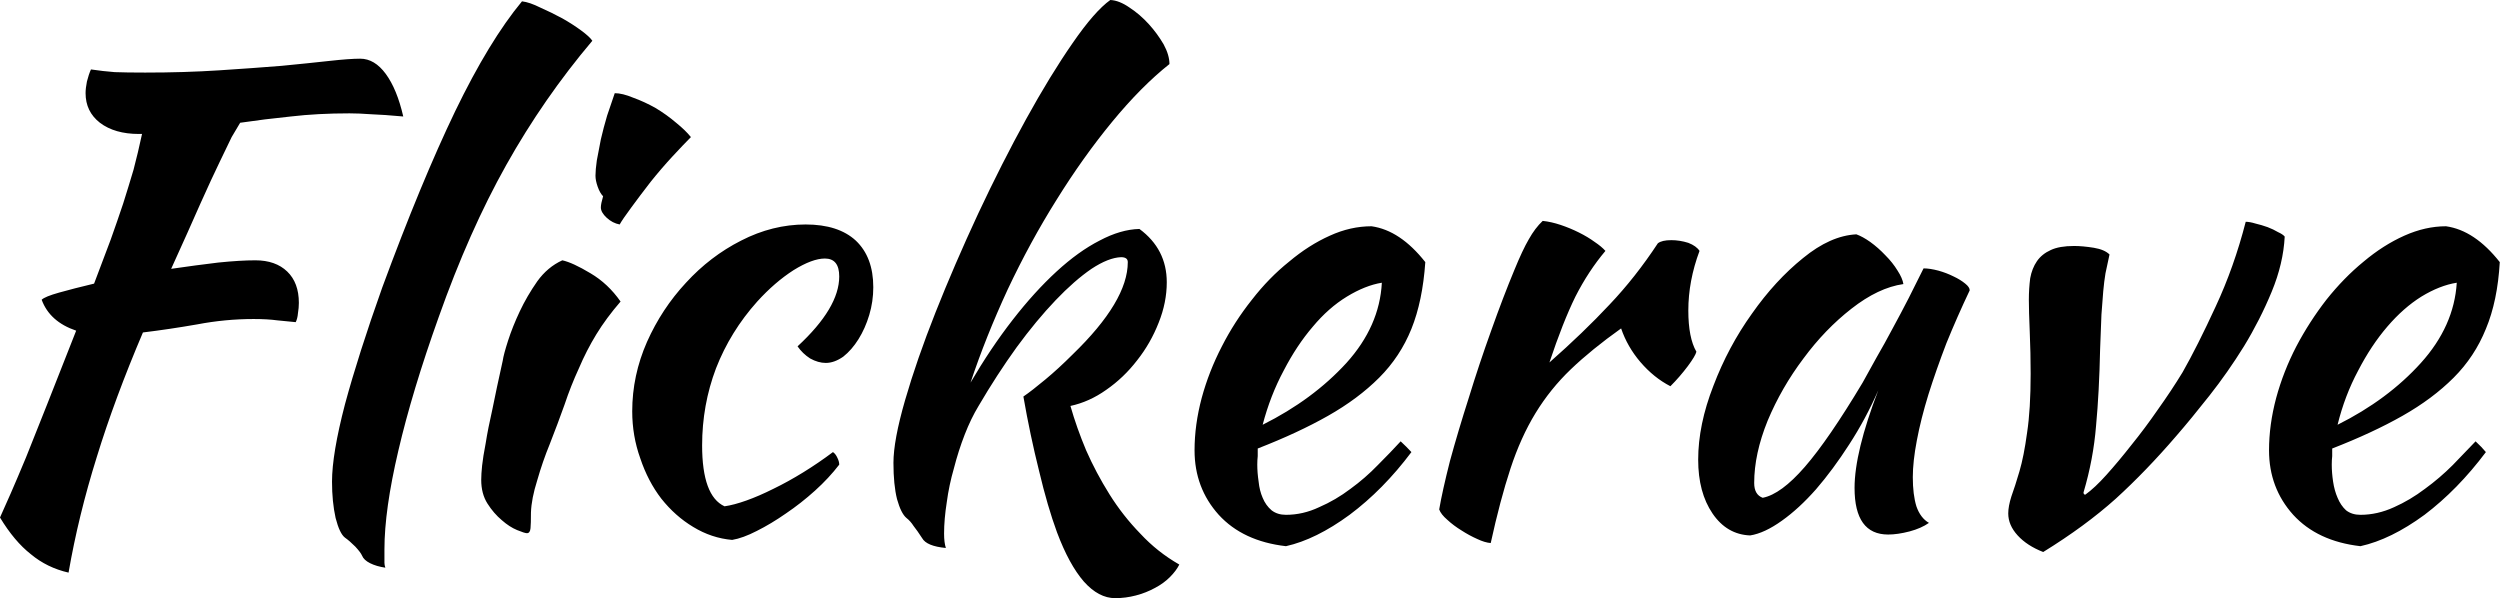 <svg data-v-423bf9ae="" xmlns="http://www.w3.org/2000/svg" viewBox="0 0 250.742 60" class="font"><!----><!----><!----><g data-v-423bf9ae="" id="e98f6187-1bfb-492f-bffc-bd15e67a6dbf" fill="black" transform="matrix(4.494,0,0,4.494,-7.101,-15.865)"><path d="M7.28 9.34L7.28 9.34Q7.73 9.34 7.99 9.59Q8.25 9.84 8.25 10.29L8.25 10.29Q8.25 10.40 8.23 10.52Q8.22 10.64 8.18 10.72L8.18 10.72Q7.99 10.70 7.77 10.68Q7.55 10.65 7.24 10.65L7.24 10.65Q6.61 10.65 5.98 10.77Q5.35 10.88 4.77 10.95L4.77 10.95Q4.14 12.43 3.74 13.73Q3.33 15.04 3.11 16.31L3.11 16.31Q2.63 16.20 2.27 15.90Q1.90 15.61 1.58 15.08L1.58 15.08Q1.68 14.85 1.82 14.54Q1.96 14.22 2.16 13.74Q2.35 13.26 2.63 12.56Q2.90 11.87 3.28 10.91L3.28 10.91Q2.69 10.71 2.51 10.22L2.51 10.22Q2.58 10.15 2.90 10.06Q3.22 9.97 3.68 9.86L3.68 9.86Q3.89 9.31 4.05 8.88Q4.20 8.46 4.33 8.07Q4.45 7.69 4.56 7.32Q4.66 6.94 4.75 6.52L4.75 6.52L4.68 6.52Q4.14 6.52 3.81 6.27Q3.49 6.02 3.49 5.61L3.49 5.61Q3.49 5.50 3.52 5.35Q3.56 5.19 3.61 5.08L3.61 5.08Q3.88 5.12 4.14 5.14Q4.40 5.15 4.82 5.15L4.82 5.15Q5.70 5.15 6.47 5.10Q7.24 5.05 7.86 5.00Q8.48 4.94 8.93 4.89Q9.38 4.84 9.62 4.84L9.62 4.84Q9.94 4.84 10.19 5.18Q10.44 5.52 10.58 6.13L10.58 6.13Q10.14 6.09 9.86 6.08Q9.59 6.06 9.38 6.06L9.38 6.06Q8.67 6.06 8.07 6.13Q7.48 6.19 6.94 6.27L6.94 6.27Q6.86 6.40 6.75 6.59Q6.65 6.79 6.48 7.15Q6.31 7.50 6.05 8.08Q5.80 8.65 5.40 9.53L5.40 9.53Q5.95 9.45 6.45 9.39Q6.94 9.34 7.28 9.34ZM8.99 14.28L8.99 14.28Q8.99 13.66 9.28 12.55Q9.58 11.44 10.11 9.95L10.11 9.95Q10.98 7.59 11.74 6.01Q12.50 4.44 13.23 3.56L13.23 3.56Q13.40 3.58 13.64 3.70Q13.89 3.81 14.13 3.94Q14.36 4.07 14.55 4.21Q14.74 4.35 14.80 4.44L14.80 4.44Q13.71 5.73 12.88 7.21Q12.05 8.69 11.37 10.61L11.37 10.61Q10.78 12.26 10.47 13.59Q10.16 14.91 10.16 15.79L10.16 15.79Q10.16 16.03 10.16 16.09Q10.16 16.14 10.18 16.20L10.18 16.20Q9.98 16.17 9.84 16.10Q9.70 16.03 9.66 15.93L9.66 15.93Q9.63 15.86 9.51 15.73Q9.38 15.60 9.28 15.53L9.28 15.53Q9.16 15.44 9.07 15.09Q8.99 14.73 8.99 14.28ZM12.32 14.24L12.32 14.24Q12.32 14.11 12.34 13.92Q12.36 13.73 12.42 13.42Q12.47 13.10 12.57 12.66Q12.66 12.21 12.80 11.58L12.80 11.58Q12.82 11.44 12.92 11.13Q13.02 10.82 13.18 10.48Q13.34 10.14 13.57 9.81Q13.80 9.49 14.13 9.34L14.13 9.34Q14.36 9.39 14.76 9.63Q15.15 9.86 15.43 10.26L15.43 10.26Q15.11 10.63 14.89 10.99Q14.67 11.35 14.50 11.75Q14.32 12.14 14.18 12.56Q14.03 12.98 13.85 13.44L13.85 13.44Q13.69 13.83 13.57 14.25Q13.44 14.66 13.43 14.97L13.43 14.97Q13.43 15.22 13.42 15.32Q13.41 15.43 13.34 15.43L13.34 15.43Q13.29 15.43 13.12 15.36Q12.95 15.29 12.78 15.14Q12.60 14.99 12.46 14.77Q12.32 14.55 12.32 14.24ZM14.99 8.16L14.99 8.16Q14.99 8.08 15.04 7.91L15.04 7.91Q14.97 7.84 14.92 7.70Q14.87 7.56 14.87 7.45L14.87 7.45Q14.87 7.32 14.90 7.11Q14.94 6.89 14.99 6.64Q15.05 6.38 15.13 6.11Q15.22 5.84 15.30 5.61L15.30 5.61Q15.47 5.61 15.71 5.71Q15.96 5.80 16.21 5.94Q16.46 6.09 16.67 6.27Q16.88 6.44 17.00 6.59L17.00 6.59Q16.84 6.75 16.59 7.02Q16.34 7.29 16.10 7.59Q15.86 7.90 15.67 8.16Q15.47 8.43 15.41 8.54L15.41 8.54Q15.25 8.51 15.12 8.39Q14.99 8.27 14.99 8.16ZM15.69 12.71L15.69 12.71Q15.69 11.91 16.02 11.16Q16.35 10.42 16.89 9.84Q17.43 9.25 18.12 8.90Q18.82 8.54 19.56 8.54L19.56 8.54Q20.29 8.54 20.68 8.90Q21.07 9.27 21.07 9.94L21.07 9.94Q21.07 10.26 20.98 10.56Q20.89 10.86 20.74 11.10Q20.59 11.34 20.40 11.49Q20.20 11.63 20.01 11.63L20.01 11.63Q19.84 11.63 19.66 11.53Q19.49 11.42 19.38 11.26L19.38 11.26Q20.31 10.40 20.31 9.70L20.31 9.70Q20.31 9.30 19.99 9.30L19.99 9.30Q19.71 9.30 19.29 9.56Q18.87 9.83 18.48 10.26L18.48 10.26Q17.88 10.93 17.56 11.75Q17.25 12.57 17.25 13.47L17.25 13.47Q17.25 14.60 17.75 14.83L17.75 14.83Q17.96 14.80 18.24 14.70Q18.52 14.60 18.84 14.44Q19.17 14.28 19.51 14.07Q19.85 13.86 20.17 13.62L20.17 13.62Q20.23 13.66 20.27 13.75Q20.31 13.83 20.31 13.90L20.31 13.90Q20.08 14.20 19.77 14.48Q19.46 14.76 19.12 14.99Q18.79 15.22 18.47 15.38Q18.16 15.54 17.92 15.58L17.92 15.58Q17.46 15.54 17.05 15.29Q16.65 15.05 16.34 14.66Q16.04 14.27 15.87 13.76Q15.69 13.26 15.69 12.71ZM21.52 13.86L21.52 13.86Q21.52 13.36 21.78 12.46Q22.04 11.56 22.46 10.50Q22.88 9.44 23.41 8.30Q23.94 7.17 24.48 6.19Q25.02 5.21 25.52 4.49Q26.01 3.78 26.36 3.53L26.36 3.53Q26.56 3.54 26.79 3.70Q27.02 3.85 27.22 4.07Q27.41 4.28 27.55 4.52Q27.68 4.76 27.68 4.96L27.68 4.96Q27.05 5.46 26.40 6.25Q25.75 7.04 25.16 7.99Q24.57 8.93 24.07 9.99Q23.58 11.05 23.24 12.07L23.24 12.07Q23.69 11.30 24.18 10.67Q24.67 10.04 25.16 9.59Q25.65 9.14 26.12 8.90Q26.59 8.65 27.01 8.64L27.01 8.64Q27.62 9.09 27.62 9.83L27.62 9.83Q27.62 10.28 27.44 10.73Q27.26 11.19 26.96 11.57Q26.66 11.96 26.27 12.23Q25.89 12.50 25.47 12.59L25.47 12.59Q25.61 13.08 25.82 13.58Q26.04 14.08 26.34 14.56Q26.64 15.04 27.03 15.44Q27.41 15.85 27.90 16.13L27.90 16.13Q27.83 16.27 27.69 16.41Q27.55 16.55 27.36 16.65Q27.16 16.76 26.93 16.82Q26.70 16.88 26.47 16.88L26.47 16.88Q26.10 16.88 25.77 16.51Q25.44 16.13 25.17 15.41L25.17 15.41Q24.96 14.84 24.77 14.04Q24.57 13.24 24.42 12.38L24.42 12.38Q24.61 12.25 24.91 12.00Q25.20 11.76 25.52 11.44L25.52 11.44Q26.75 10.25 26.75 9.38L26.75 9.38Q26.75 9.27 26.60 9.27L26.60 9.27Q26.32 9.28 25.94 9.53Q25.56 9.79 25.14 10.23Q24.71 10.68 24.27 11.28Q23.83 11.89 23.42 12.59L23.42 12.59Q23.25 12.87 23.11 13.23Q22.97 13.59 22.87 13.98Q22.76 14.36 22.71 14.74Q22.65 15.12 22.65 15.44L22.65 15.44Q22.65 15.64 22.69 15.76L22.69 15.76Q22.26 15.72 22.16 15.54L22.16 15.54Q22.05 15.37 21.97 15.27Q21.90 15.16 21.81 15.09L21.81 15.09Q21.69 14.99 21.60 14.67Q21.52 14.35 21.52 13.86ZM33.39 9.38L33.39 9.38Q33.33 10.25 33.08 10.87Q32.83 11.49 32.36 11.96Q31.89 12.43 31.22 12.81Q30.55 13.19 29.65 13.54L29.65 13.54Q29.65 13.62 29.65 13.71Q29.64 13.80 29.64 13.90L29.64 13.90Q29.64 14.08 29.67 14.28Q29.69 14.48 29.76 14.64Q29.83 14.81 29.96 14.92Q30.09 15.02 30.28 15.02L30.28 15.02Q30.66 15.02 31.02 14.85Q31.39 14.69 31.72 14.44Q32.05 14.20 32.33 13.91Q32.62 13.62 32.84 13.38L32.84 13.38Q32.98 13.51 33.08 13.62L33.08 13.62Q32.45 14.46 31.70 15.02Q30.95 15.57 30.28 15.72L30.28 15.72Q29.32 15.61 28.78 15.02Q28.24 14.42 28.24 13.58L28.24 13.58Q28.24 13.01 28.40 12.41Q28.56 11.82 28.85 11.26Q29.13 10.71 29.52 10.22Q29.90 9.73 30.35 9.37Q30.79 9.00 31.26 8.79Q31.72 8.58 32.19 8.58L32.19 8.58Q32.83 8.67 33.39 9.38ZM32.42 9.84L32.42 9.84Q32.05 9.90 31.64 10.15Q31.23 10.40 30.88 10.82Q30.52 11.24 30.23 11.80Q29.93 12.36 29.76 13.01L29.76 13.01Q30.88 12.45 31.63 11.63Q32.37 10.81 32.42 9.84ZM33.70 14.90L33.70 14.90Q33.77 14.49 33.94 13.82Q34.12 13.16 34.36 12.41Q34.59 11.66 34.86 10.91Q35.13 10.15 35.38 9.55L35.38 9.55Q35.56 9.11 35.70 8.87Q35.84 8.62 36.01 8.46L36.01 8.46Q36.20 8.48 36.41 8.55Q36.62 8.62 36.82 8.72Q37.02 8.82 37.17 8.93Q37.32 9.03 37.41 9.13L37.41 9.13Q37.03 9.58 36.74 10.15Q36.46 10.72 36.16 11.62L36.16 11.62Q36.92 10.95 37.50 10.33Q38.08 9.72 38.58 8.96L38.58 8.96Q38.67 8.89 38.88 8.89L38.88 8.89Q39.07 8.89 39.26 8.95Q39.44 9.02 39.51 9.13L39.51 9.13Q39.26 9.80 39.26 10.46L39.26 10.46Q39.26 11.07 39.44 11.38L39.44 11.38Q39.42 11.47 39.25 11.70Q39.07 11.94 38.86 12.15L38.86 12.15Q38.49 11.96 38.19 11.61Q37.90 11.27 37.76 10.86L37.76 10.86Q37.10 11.33 36.64 11.77Q36.18 12.21 35.85 12.75Q35.52 13.29 35.29 13.99Q35.06 14.69 34.85 15.65L34.85 15.65Q34.72 15.64 34.55 15.56Q34.37 15.48 34.20 15.37Q34.02 15.26 33.88 15.13Q33.74 15.01 33.70 14.90ZM44.51 9.52L44.51 9.52Q44.65 9.52 44.84 9.57Q45.02 9.62 45.18 9.70Q45.33 9.77 45.44 9.86Q45.54 9.94 45.54 10.01L45.54 10.01Q45.26 10.60 45.02 11.19Q44.79 11.79 44.62 12.33Q44.45 12.88 44.36 13.36Q44.27 13.83 44.27 14.18L44.27 14.18Q44.27 14.57 44.35 14.83Q44.44 15.09 44.63 15.20L44.63 15.20Q44.46 15.32 44.20 15.39Q43.93 15.46 43.72 15.46L43.72 15.46Q42.97 15.46 42.97 14.42L42.97 14.42Q42.97 13.62 43.50 12.24L43.50 12.24Q43.22 12.88 42.85 13.45Q42.49 14.01 42.11 14.45Q41.73 14.88 41.35 15.15Q40.96 15.43 40.64 15.48L40.64 15.48Q40.12 15.46 39.80 14.99Q39.48 14.52 39.48 13.79L39.48 13.79Q39.48 13.01 39.82 12.14Q40.15 11.27 40.68 10.53Q41.20 9.79 41.82 9.29Q42.43 8.79 43.01 8.76L43.01 8.76Q43.15 8.81 43.32 8.93Q43.50 9.06 43.66 9.23Q43.82 9.39 43.93 9.57Q44.04 9.74 44.06 9.87L44.06 9.87Q43.50 9.95 42.90 10.42Q42.31 10.88 41.83 11.53Q41.34 12.18 41.03 12.92Q40.73 13.66 40.73 14.31L40.73 14.31Q40.73 14.57 40.92 14.64L40.92 14.64Q41.33 14.56 41.86 13.95Q42.39 13.34 43.15 12.07L43.15 12.07Q43.29 11.82 43.46 11.51Q43.64 11.20 43.82 10.86Q44.00 10.53 44.18 10.18Q44.35 9.84 44.51 9.52ZM46.86 10.22L46.86 10.22Q46.86 9.97 46.89 9.74Q46.93 9.52 47.04 9.36Q47.15 9.20 47.35 9.11Q47.54 9.02 47.87 9.02L47.87 9.02Q48.06 9.02 48.31 9.06Q48.55 9.10 48.66 9.21L48.66 9.21Q48.61 9.45 48.57 9.63Q48.54 9.81 48.52 10.03Q48.50 10.25 48.48 10.55Q48.47 10.85 48.45 11.33L48.45 11.33Q48.43 12.28 48.36 13.03Q48.30 13.78 48.08 14.52L48.08 14.52Q48.08 14.57 48.12 14.57L48.12 14.57Q48.33 14.42 48.59 14.13Q48.86 13.83 49.15 13.46Q49.45 13.09 49.74 12.67Q50.04 12.25 50.29 11.84L50.29 11.84Q50.62 11.26 51.03 10.37Q51.44 9.49 51.70 8.48L51.70 8.48Q51.79 8.48 51.92 8.52Q52.05 8.55 52.19 8.60Q52.32 8.65 52.42 8.71Q52.53 8.76 52.57 8.81L52.57 8.81Q52.54 9.41 52.28 10.04Q52.02 10.67 51.66 11.26Q51.30 11.84 50.89 12.36Q50.48 12.88 50.15 13.26L50.15 13.26Q49.48 14.04 48.80 14.66Q48.12 15.27 47.18 15.85L47.18 15.85Q46.82 15.71 46.61 15.48Q46.40 15.25 46.40 14.99L46.40 14.99Q46.40 14.83 46.47 14.61Q46.55 14.39 46.65 14.05Q46.75 13.71 46.82 13.19Q46.90 12.67 46.90 11.87L46.90 11.87Q46.90 11.41 46.88 10.94Q46.86 10.47 46.86 10.22ZM57.37 9.38L57.37 9.38Q57.32 10.25 57.06 10.87Q56.81 11.49 56.34 11.96Q55.87 12.43 55.20 12.81Q54.53 13.19 53.63 13.54L53.63 13.54Q53.63 13.62 53.63 13.71Q53.62 13.80 53.62 13.90L53.62 13.90Q53.62 14.08 53.65 14.28Q53.68 14.48 53.75 14.64Q53.82 14.81 53.94 14.92Q54.07 15.02 54.26 15.02L54.26 15.02Q54.64 15.02 55.01 14.85Q55.37 14.69 55.70 14.44Q56.03 14.20 56.32 13.91Q56.60 13.62 56.83 13.38L56.83 13.38Q56.97 13.51 57.06 13.62L57.06 13.62Q56.43 14.46 55.69 15.02Q54.94 15.57 54.26 15.72L54.26 15.72Q53.30 15.61 52.76 15.02Q52.22 14.42 52.22 13.58L52.22 13.58Q52.22 13.01 52.38 12.41Q52.54 11.82 52.83 11.26Q53.12 10.71 53.50 10.22Q53.89 9.73 54.33 9.37Q54.77 9.00 55.24 8.79Q55.71 8.58 56.17 8.58L56.17 8.58Q56.81 8.67 57.37 9.38ZM56.41 9.84L56.41 9.84Q56.03 9.90 55.62 10.15Q55.22 10.40 54.86 10.82Q54.50 11.24 54.21 11.80Q53.91 12.36 53.75 13.01L53.75 13.01Q54.87 12.45 55.61 11.63Q56.35 10.81 56.41 9.84Z"></path></g><!----><!----></svg>